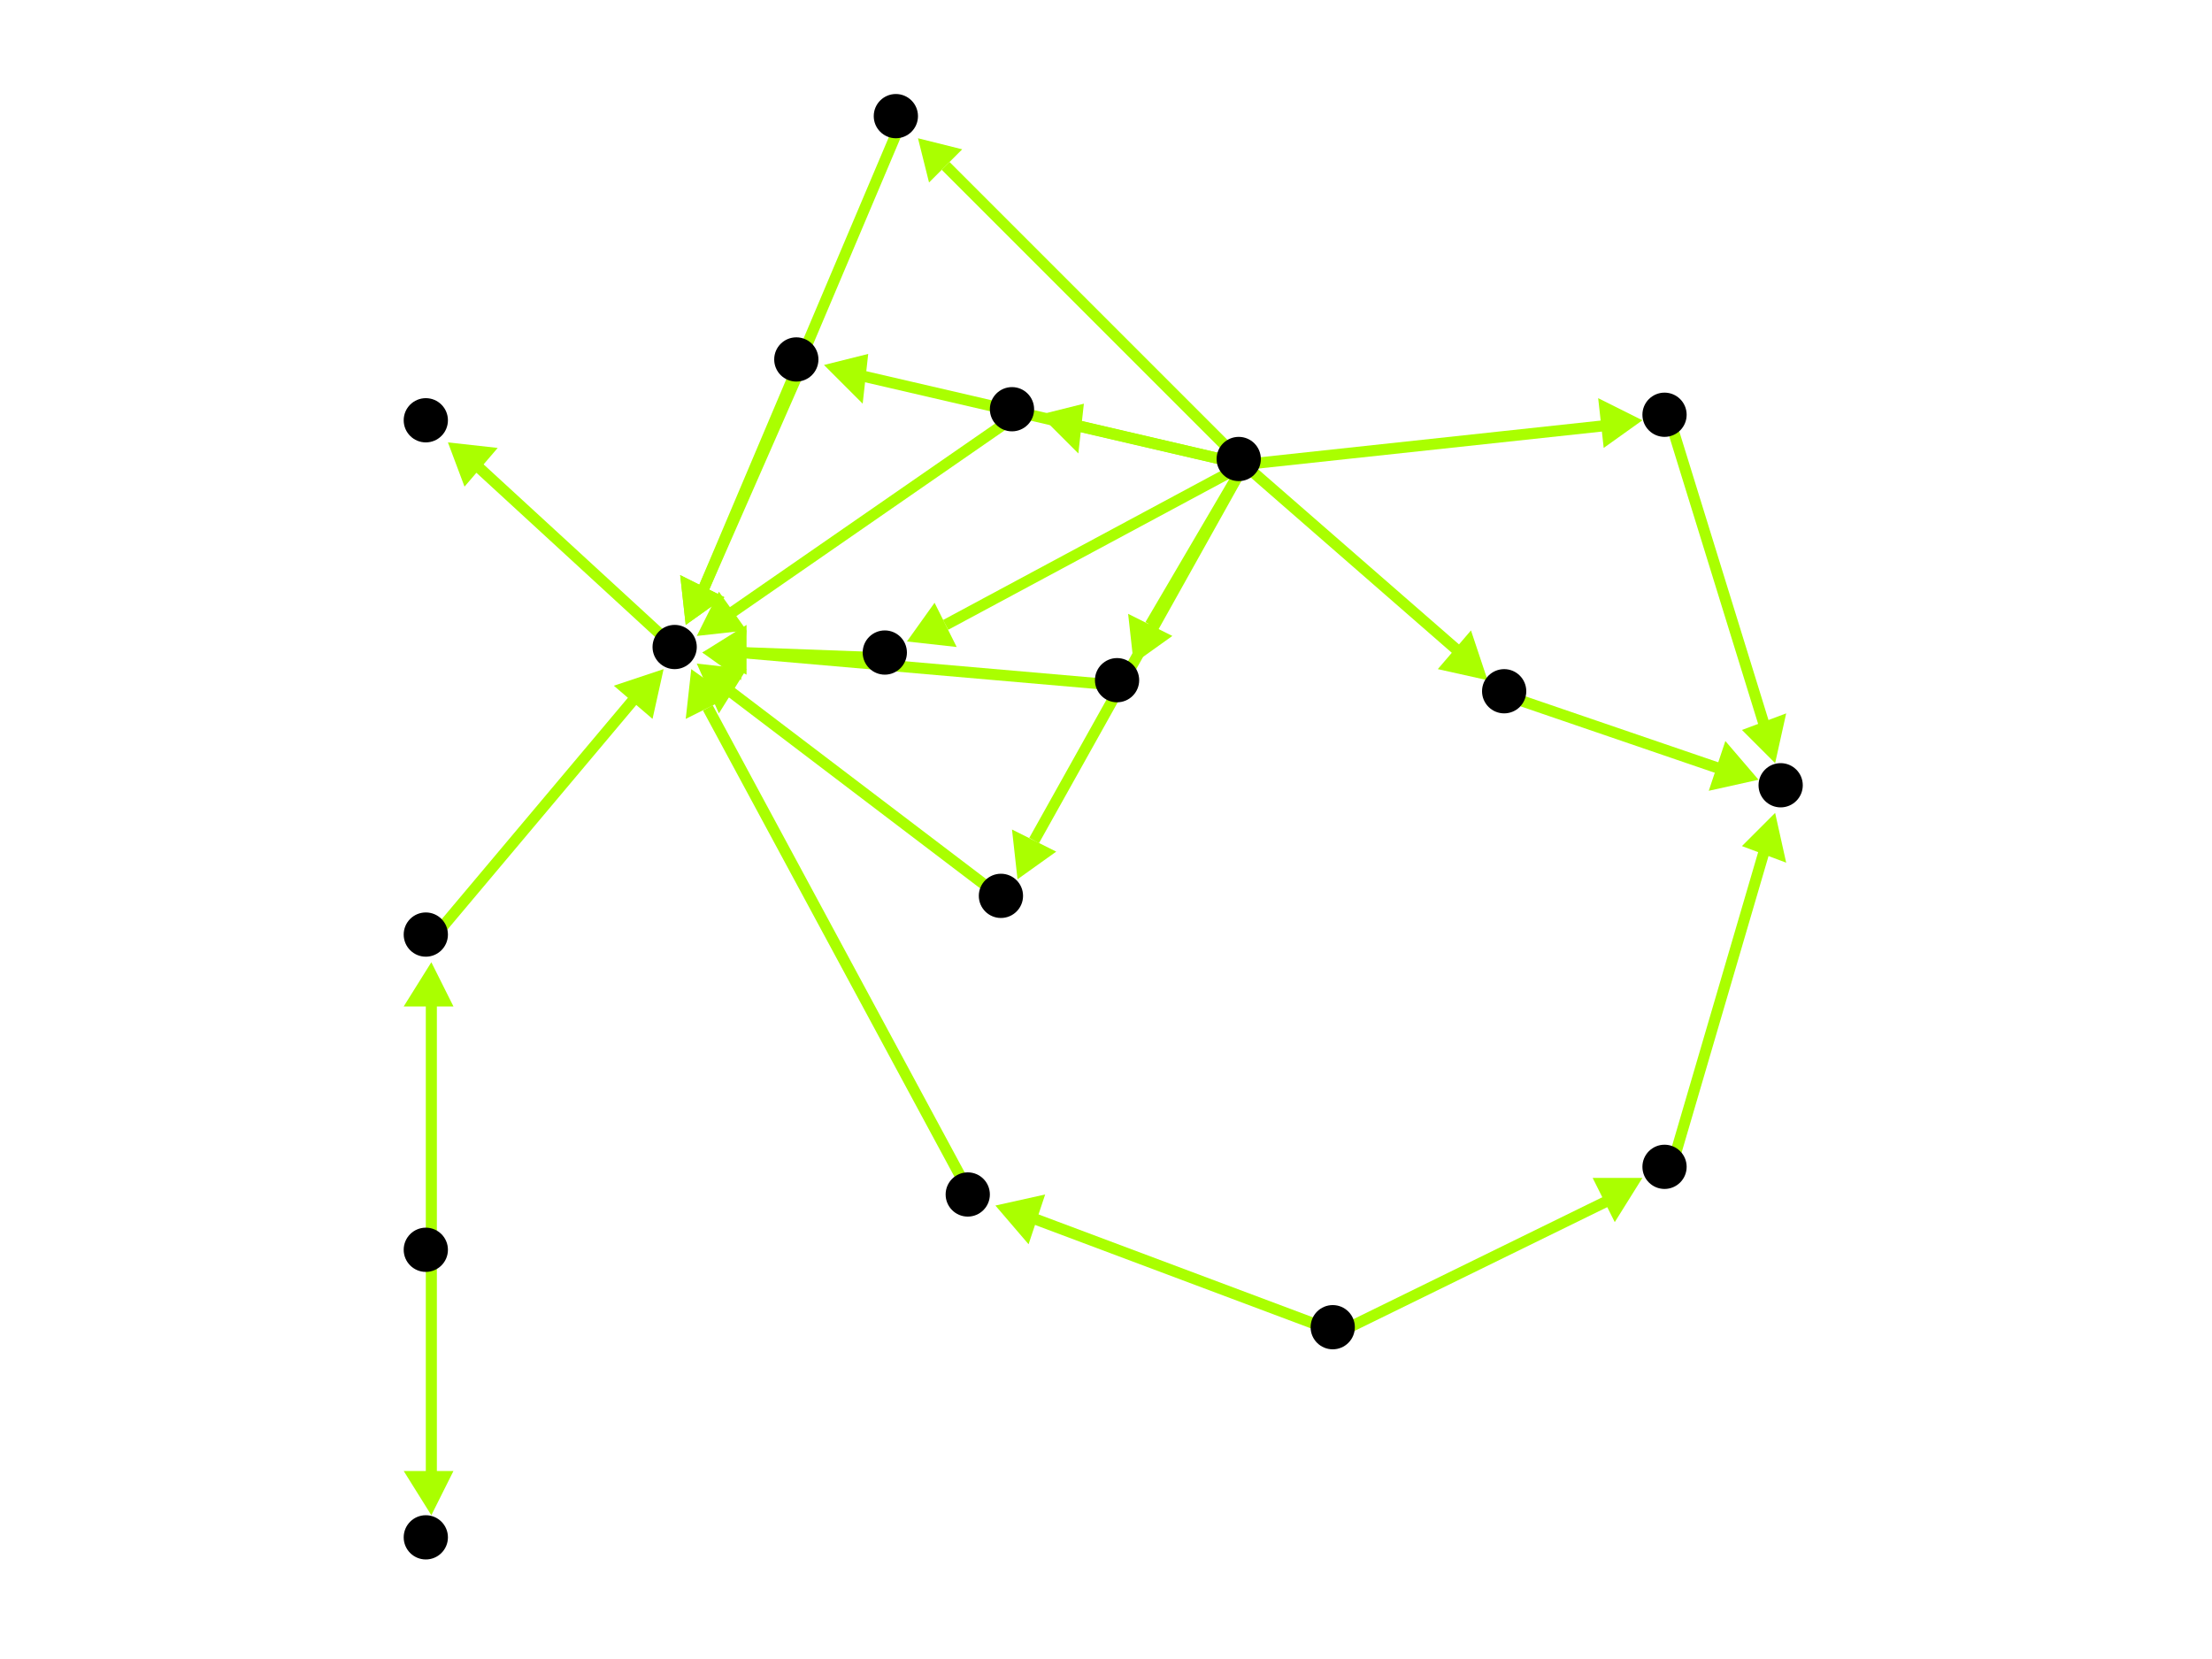 <?xml version="1.0" encoding="utf-8"?>
<!-- Created with Hypercube (http://tumic.wz.cz/hypercube) -->

<svg width="400" height="300" viewBox="0 0 400 300" xmlns="http://www.w3.org/2000/svg" baseProfile="tiny">

<g font-family="Helvetica" font-weight="normal">

<g>
	<polygon points="318,141 309,143 312,134" fill="#aaff00"/>
	<line x1="273" y1="126" x2="311" y2="139" stroke="#aaff00" stroke-width="2"/>
</g>
<g>
	<polygon points="269,123 260,121 266,114" fill="#aaff00"/>
	<line x1="225" y1="84" x2="264" y2="118" stroke="#aaff00" stroke-width="2"/>
</g>
<g>
	<polygon points="166,25 174,27 168,33" fill="#aaff00"/>
	<line x1="225" y1="84" x2="171" y2="30" stroke="#aaff00" stroke-width="2"/>
</g>
<g>
	<polygon points="188,75 196,73 195,82" fill="#aaff00"/>
	<line x1="225" y1="84" x2="195" y2="77" stroke="#aaff00" stroke-width="2"/>
</g>
<g>
	<polygon points="205,120 204,111 212,115" fill="#aaff00"/>
	<line x1="225" y1="84" x2="208" y2="113" stroke="#aaff00" stroke-width="2"/>
</g>
<g>
	<polygon points="164,116 169,109 173,117" fill="#aaff00"/>
	<line x1="225" y1="84" x2="171" y2="113" stroke="#aaff00" stroke-width="2"/>
</g>
<g>
	<polygon points="184,159 183,150 191,154" fill="#aaff00"/>
	<line x1="225" y1="84" x2="187" y2="152" stroke="#aaff00" stroke-width="2"/>
</g>
<g>
	<polygon points="149,66 157,64 156,73" fill="#aaff00"/>
	<line x1="225" y1="84" x2="156" y2="68" stroke="#aaff00" stroke-width="2"/>
</g>
<g>
	<polygon points="297,76 290,81 289,72" fill="#aaff00"/>
	<line x1="225" y1="84" x2="290" y2="77" stroke="#aaff00" stroke-width="2"/>
</g>
<g>
	<polygon points="124,113 123,104 131,108" fill="#aaff00"/>
	<line x1="163" y1="22" x2="127" y2="107" stroke="#aaff00" stroke-width="2"/>
</g>
<g>
	<polygon points="81,80 90,81 84,88" fill="#aaff00"/>
	<line x1="123" y1="118" x2="86" y2="84" stroke="#aaff00" stroke-width="2"/>
</g>
<g>
	<polygon points="126,115 130,107 135,114" fill="#aaff00"/>
	<line x1="184" y1="75" x2="132" y2="111" stroke="#aaff00" stroke-width="2"/>
</g>
<g>
	<polygon points="127,118 135,114 134,123" fill="#aaff00"/>
	<line x1="203" y1="124" x2="134" y2="118" stroke="#aaff00" stroke-width="2"/>
</g>
<g>
	<polygon points="127,118 135,113 135,122" fill="#aaff00"/>
	<line x1="161" y1="119" x2="134" y2="118" stroke="#aaff00" stroke-width="2"/>
</g>
<g>
	<polygon points="126,120 135,121 130,129" fill="#aaff00"/>
	<line x1="182" y1="163" x2="132" y2="125" stroke="#aaff00" stroke-width="2"/>
</g>
<g>
	<polygon points="124,113 123,104 131,108" fill="#aaff00"/>
	<line x1="145" y1="66" x2="127" y2="107" stroke="#aaff00" stroke-width="2"/>
</g>
<g>
	<polygon points="125,121 132,126 124,130" fill="#aaff00"/>
	<line x1="176" y1="217" x2="128" y2="128" stroke="#aaff00" stroke-width="2"/>
</g>
<g>
	<polygon points="297,213 292,221 288,213" fill="#aaff00"/>
	<line x1="242" y1="241" x2="291" y2="217" stroke="#aaff00" stroke-width="2"/>
</g>
<g>
	<polygon points="180,218 189,216 186,225" fill="#aaff00"/>
	<line x1="242" y1="241" x2="186" y2="220" stroke="#aaff00" stroke-width="2"/>
</g>
<g>
	<polygon points="321,147 323,156 315,153" fill="#aaff00"/>
	<line x1="302" y1="212" x2="319" y2="154" stroke="#aaff00" stroke-width="2"/>
</g>
<g>
	<polygon points="120,121 118,130 111,124" fill="#aaff00"/>
	<line x1="78" y1="170" x2="115" y2="126" stroke="#aaff00" stroke-width="2"/>
</g>
<g>
	<polygon points="78,174 82,182 73,182" fill="#aaff00"/>
	<line x1="78" y1="227" x2="78" y2="181" stroke="#aaff00" stroke-width="2"/>
</g>
<g>
	<polygon points="321,138 315,132 323,129" fill="#aaff00"/>
	<line x1="302" y1="76" x2="319" y2="131" stroke="#aaff00" stroke-width="2"/>
</g>
<g>
	<polygon points="78,274 73,266 82,266" fill="#aaff00"/>
	<line x1="78" y1="227" x2="78" y2="267" stroke="#aaff00" stroke-width="2"/>
</g>

<g fill="#000000">
	<circle cx="322" cy="142" r="4"/>
</g>
<g fill="#000000">
	<circle cx="224" cy="83" r="4"/>
</g>
<g fill="#000000">
	<circle cx="272" cy="125" r="4"/>
</g>
<g fill="#000000">
	<circle cx="162" cy="21" r="4"/>
</g>
<g fill="#000000">
	<circle cx="183" cy="74" r="4"/>
</g>
<g fill="#000000">
	<circle cx="202" cy="123" r="4"/>
</g>
<g fill="#000000">
	<circle cx="160" cy="118" r="4"/>
</g>
<g fill="#000000">
	<circle cx="181" cy="162" r="4"/>
</g>
<g fill="#000000">
	<circle cx="144" cy="65" r="4"/>
</g>
<g fill="#000000">
	<circle cx="301" cy="75" r="4"/>
</g>
<g fill="#000000">
	<circle cx="241" cy="240" r="4"/>
</g>
<g fill="#000000">
	<circle cx="301" cy="211" r="4"/>
</g>
<g fill="#000000">
	<circle cx="175" cy="216" r="4"/>
</g>
<g fill="#000000">
	<circle cx="77" cy="226" r="4"/>
</g>
<g fill="#000000">
	<circle cx="77" cy="169" r="4"/>
</g>
<g fill="#000000">
	<circle cx="77" cy="278" r="4"/>
</g>
<g fill="#000000">
	<circle cx="122" cy="117" r="4"/>
</g>
<g fill="#000000">
	<circle cx="77" cy="76" r="4"/>
</g>

</g>

</svg>

